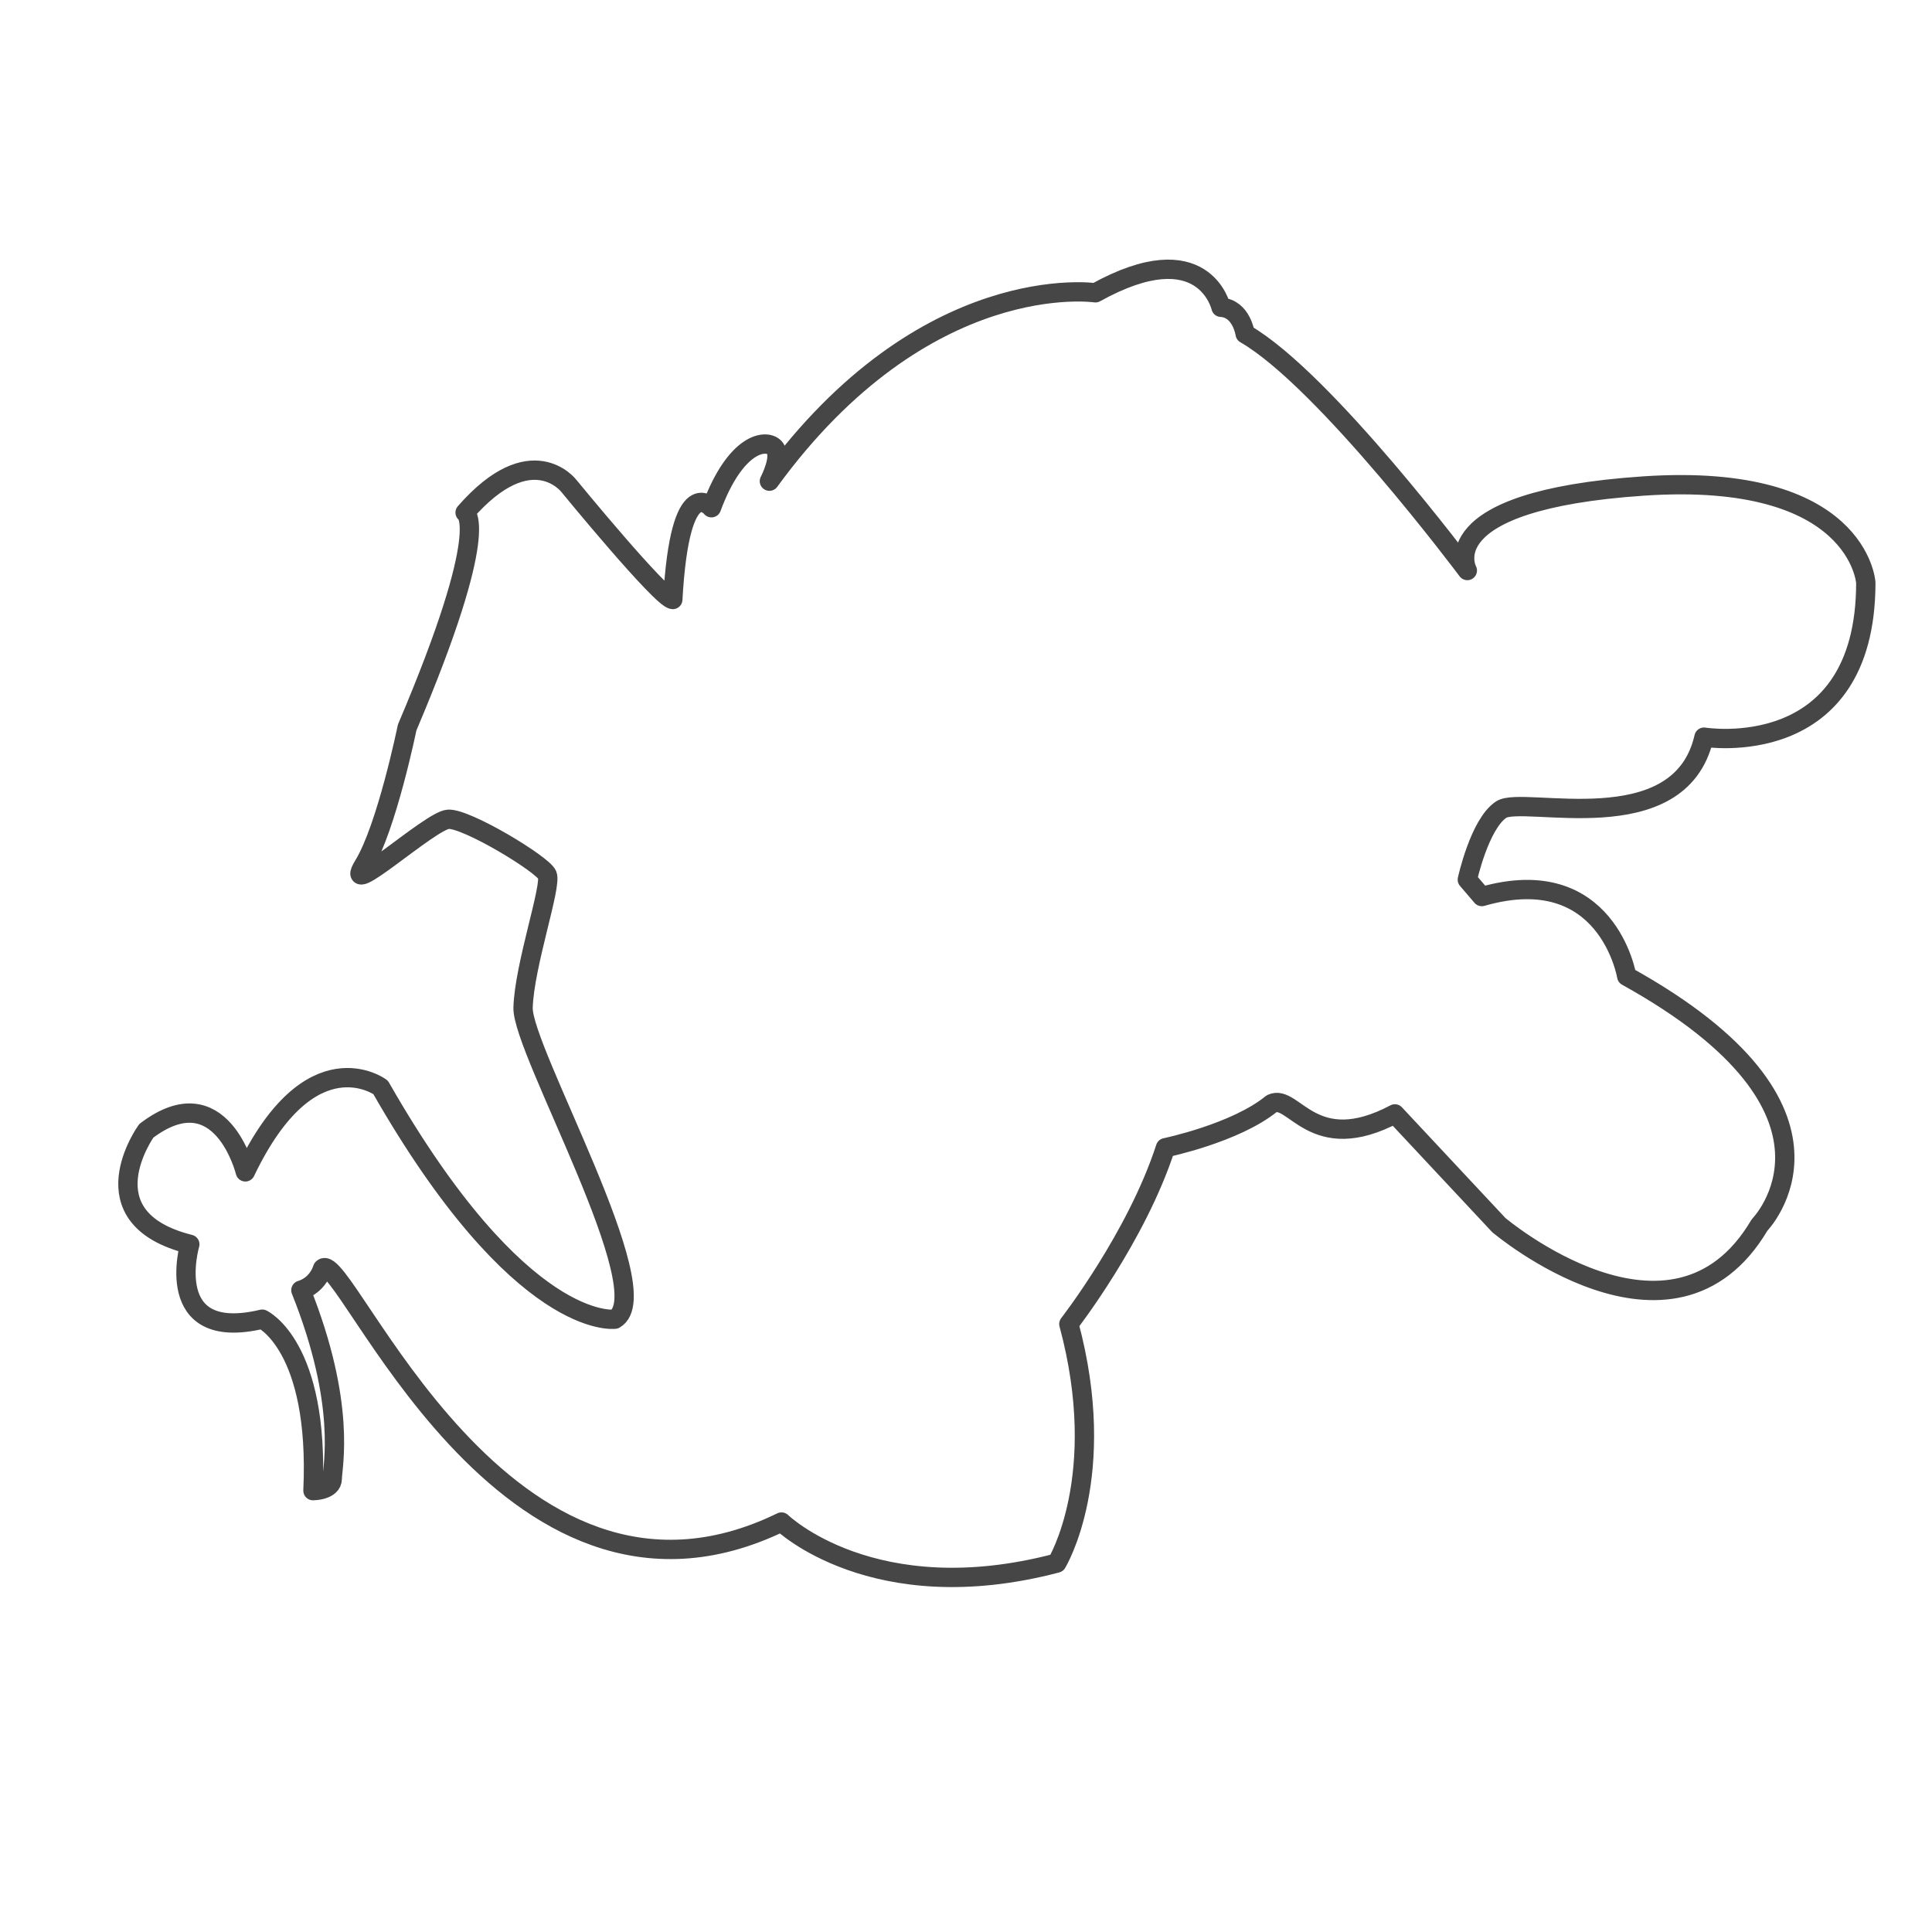 <?xml version="1.0" encoding="utf-8"?>
<!-- Generator: Adobe Illustrator 17.0.0, SVG Export Plug-In . SVG Version: 6.00 Build 0)  -->
<svg version="1.2" baseProfile="tiny" xmlns="http://www.w3.org/2000/svg" xmlns:xlink="http://www.w3.org/1999/xlink" x="0px"
	 y="0px" width="200px" height="200px" viewBox="0 0 200 200" overflow="visible" xml:space="preserve">
<g id="Layer_1">
</g>
<g id="Layer_4">
	<path fill="none" stroke="#464646" stroke-width="2" stroke-linecap="round" stroke-linejoin="round" stroke-miterlimit="10" d="
		M151.898,59.061c0,0-4-7.25,18.25-8.75s23,10,23,10c0,18.75-16.75,16-16.75,16c-2.5,11-18.75,6-21,7.5s-3.5,7.25-3.5,7.25l1.5,1.75
		c13-3.75,15,8.25,15,8.25c25.25,14,13.75,25.75,13.75,25.75c-9,15.25-27,0-27,0l-10.75-11.5c-8.5,4.5-10.465-2.136-12.75-1.063
		c-3.75,3.063-11,4.563-11,4.563c-3,9.25-10,18.25-10,18.25c4.25,15.75-1.25,24.75-1.25,24.75c-19,5-28.5-4.25-28.5-4.25
		c-28.75,14-45.25-28.5-47.5-26.25c-0.625,1.875-2.25,2.25-2.25,2.25c4.75,11.875,3.25,18.25,3.25,19.5s-2,1.25-2,1.25
		c0.691-14.996-5.25-17.75-5.25-17.75c-10.5,2.5-7.5-7.75-7.5-7.75c-11-2.75-4.5-11.75-4.5-11.75c7.75-5.875,10.25,4.25,10.25,4.25
		c6.75-14.125,14-8.75,14-8.75c14.5,25.375,24.25,24,24.25,24c4.75-2.75-9.625-27.875-9.5-32.25s3-12.625,2.5-13.75
		s-8.375-5.875-10.25-5.75s-11.125,8.625-8.75,4.75s4.5-14.25,4.5-14.25c8.875-20.875,6-22.25,6-22.25
		c6.875-7.875,10.75-2.75,10.75-2.75s9.625,11.75,10.75,11.75c0.75-13.5,4-9.5,4-9.5c2.5-6.75,5.625-7.125,6.5-6.25
		s-0.5,3.5-0.5,3.5c16.125-22.125,33.75-19.5,33.75-19.5c11.25-6.25,13,1.5,13,1.5c2.125,0.125,2.5,2.75,2.5,2.75
		C137.148,39.311,151.898,59.061,151.898,59.061z"/>
</g>
</svg>
